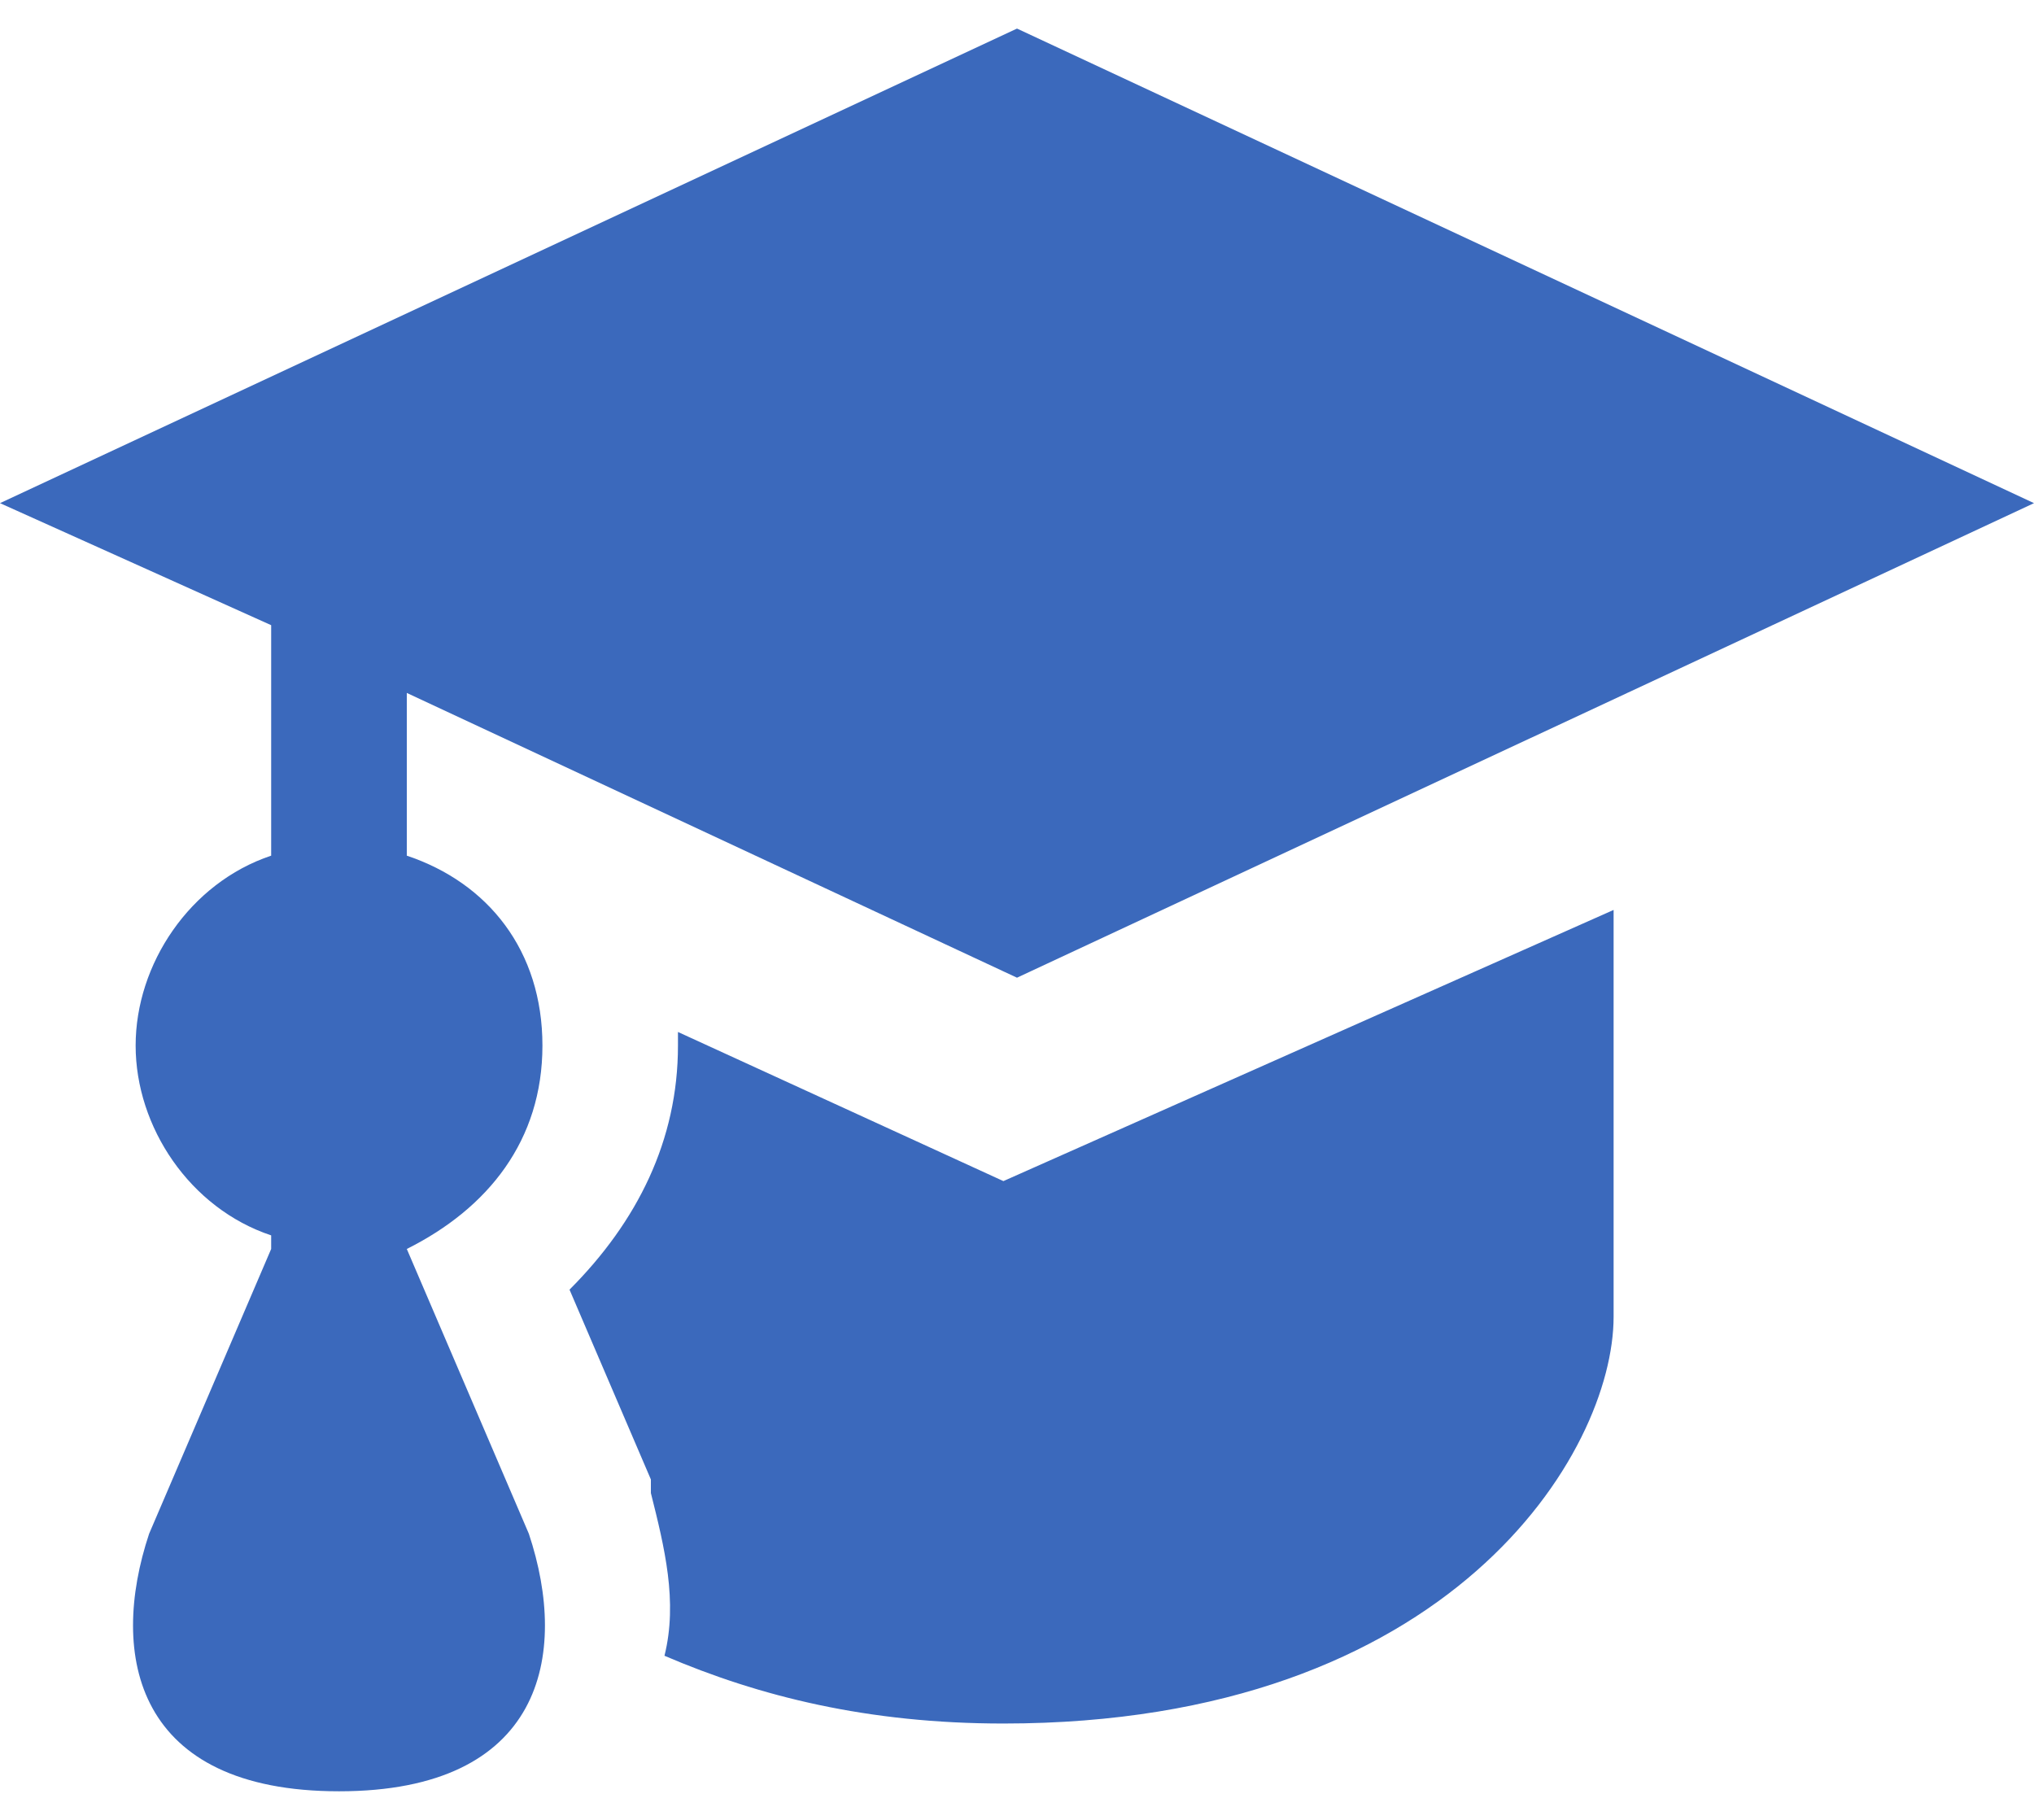 <svg width="19" height="17" viewBox="0 0 19 17" fill="none" xmlns="http://www.w3.org/2000/svg">
<path d="M9.5 0.267L0 4.7L2.533 5.84V7.993C1.773 8.247 1.267 9.007 1.267 9.767C1.267 10.527 1.773 11.287 2.533 11.54V11.667L1.393 14.327C1.013 15.467 1.267 16.733 3.167 16.733C5.067 16.733 5.32 15.467 4.94 14.327L3.8 11.667C4.56 11.287 5.067 10.653 5.067 9.767C5.067 8.88 4.56 8.247 3.8 7.993V6.473L9.5 9.133L19 4.7L9.5 0.267ZM15.073 8.5L9.373 11.033L6.333 9.64V9.767C6.333 10.653 5.953 11.413 5.32 12.047L6.08 13.82V13.947C6.207 14.453 6.333 14.96 6.207 15.467C7.093 15.847 8.107 16.1 9.373 16.1C13.553 16.1 15.073 13.567 15.073 12.3V8.5V8.5Z" fill="#3B69BC"/>
</svg>

